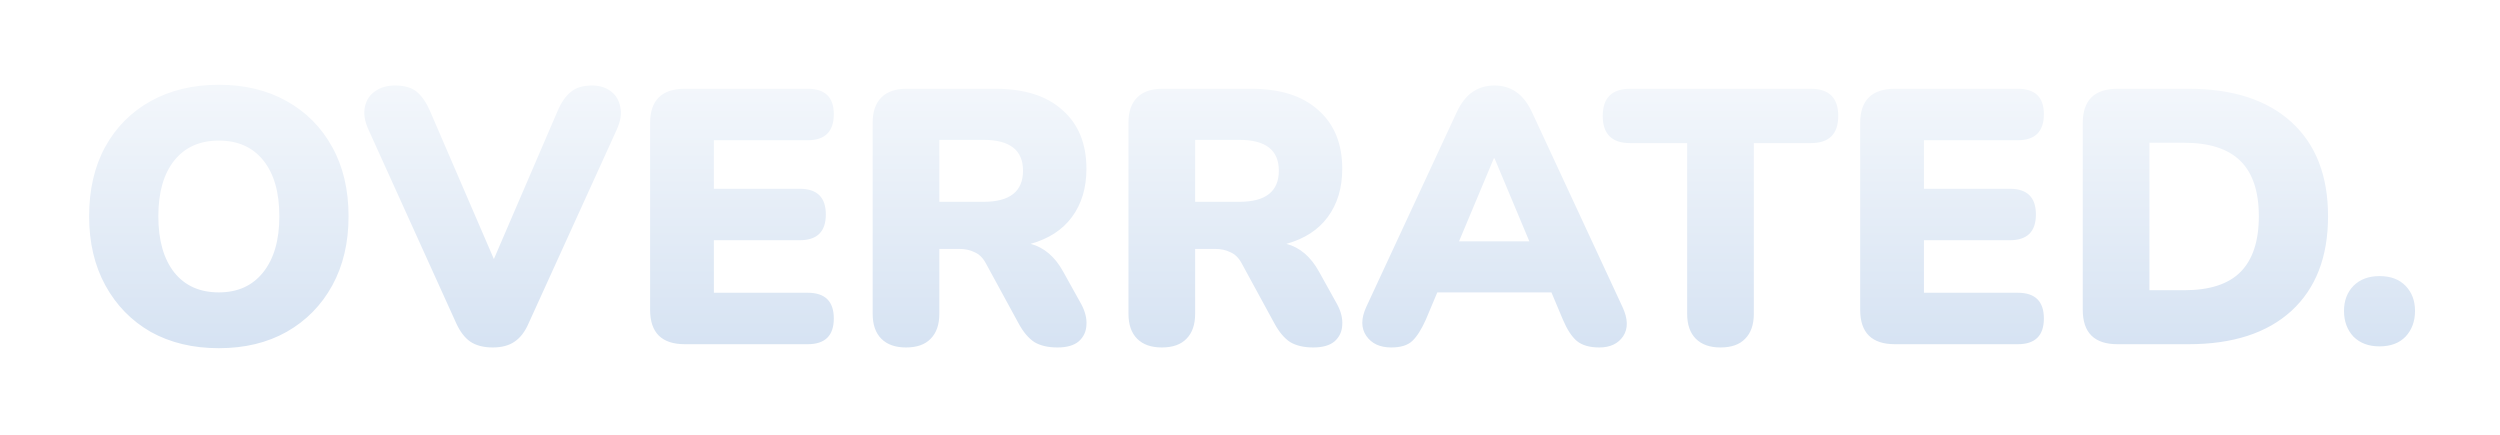 <svg width="138" height="24" viewBox="0 0 138 24" fill="none" xmlns="http://www.w3.org/2000/svg">
<g filter="url(#filter0_d_68_2)">
<path d="M12.08 17.22C10.653 17.22 9.4 16.92 8.32 16.32C7.253 15.707 6.42 14.853 5.82 13.76C5.22 12.667 4.92 11.393 4.92 9.94C4.92 8.473 5.213 7.2 5.8 6.12C6.4 5.027 7.24 4.18 8.32 3.58C9.4 2.98 10.653 2.68 12.08 2.68C13.507 2.68 14.753 2.98 15.82 3.58C16.9 4.18 17.74 5.027 18.34 6.12C18.94 7.2 19.24 8.473 19.24 9.94C19.24 11.393 18.94 12.667 18.34 13.76C17.74 14.853 16.9 15.707 15.82 16.32C14.753 16.92 13.507 17.22 12.08 17.22ZM12.08 14.14C13.12 14.14 13.933 13.773 14.52 13.04C15.12 12.293 15.42 11.26 15.42 9.94C15.42 8.62 15.127 7.593 14.54 6.86C13.953 6.127 13.133 5.76 12.08 5.76C11.027 5.76 10.207 6.127 9.62 6.86C9.033 7.593 8.74 8.62 8.74 9.94C8.74 11.26 9.033 12.293 9.62 13.04C10.207 13.773 11.027 14.14 12.08 14.14ZM27.202 17.18C26.695 17.18 26.282 17.073 25.962 16.86C25.655 16.647 25.395 16.307 25.182 15.84L20.342 5.16C20.128 4.693 20.062 4.273 20.142 3.9C20.222 3.527 20.408 3.24 20.702 3.04C20.995 2.827 21.362 2.72 21.802 2.72C22.335 2.72 22.742 2.84 23.022 3.08C23.302 3.32 23.542 3.673 23.742 4.14L27.262 12.3L30.782 4.12C30.982 3.653 31.222 3.307 31.502 3.08C31.782 2.84 32.175 2.72 32.682 2.72C33.095 2.72 33.442 2.827 33.722 3.04C34.002 3.253 34.175 3.547 34.242 3.92C34.322 4.28 34.255 4.693 34.042 5.16L29.182 15.84C28.982 16.307 28.722 16.647 28.402 16.86C28.095 17.073 27.695 17.18 27.202 17.18ZM37.806 17C36.526 17 35.886 16.367 35.886 15.1V4.8C35.886 3.533 36.526 2.9 37.806 2.9H44.586C45.545 2.9 46.026 3.367 46.026 4.3C46.026 5.26 45.545 5.74 44.586 5.74H39.406V8.42H44.145C45.105 8.42 45.586 8.893 45.586 9.84C45.586 10.787 45.105 11.26 44.145 11.26H39.406V14.16H44.586C45.545 14.16 46.026 14.633 46.026 15.58C46.026 16.527 45.545 17 44.586 17H37.806ZM50.011 17.18C49.424 17.18 48.971 17.02 48.651 16.7C48.331 16.38 48.171 15.92 48.171 15.32V4.76C48.171 4.16 48.331 3.7 48.651 3.38C48.971 3.06 49.431 2.9 50.031 2.9H54.951C56.551 2.9 57.784 3.293 58.651 4.08C59.531 4.853 59.971 5.933 59.971 7.32C59.971 8.373 59.704 9.26 59.171 9.98C58.651 10.687 57.891 11.18 56.891 11.46C57.637 11.66 58.237 12.173 58.691 13L59.691 14.8C59.904 15.2 59.997 15.58 59.971 15.94C59.957 16.3 59.817 16.6 59.551 16.84C59.284 17.067 58.891 17.18 58.371 17.18C57.851 17.18 57.424 17.08 57.091 16.88C56.771 16.667 56.484 16.327 56.231 15.86L54.411 12.52C54.251 12.227 54.044 12.027 53.791 11.92C53.551 11.8 53.271 11.74 52.951 11.74H51.851V15.32C51.851 15.92 51.691 16.38 51.371 16.7C51.064 17.02 50.611 17.18 50.011 17.18ZM51.851 9.14H54.291C55.744 9.14 56.471 8.567 56.471 7.42C56.471 6.287 55.744 5.72 54.291 5.72H51.851V9.14ZM64.132 17.18C63.545 17.18 63.092 17.02 62.772 16.7C62.452 16.38 62.292 15.92 62.292 15.32V4.76C62.292 4.16 62.452 3.7 62.772 3.38C63.092 3.06 63.552 2.9 64.152 2.9H69.072C70.672 2.9 71.905 3.293 72.772 4.08C73.652 4.853 74.092 5.933 74.092 7.32C74.092 8.373 73.825 9.26 73.292 9.98C72.772 10.687 72.012 11.18 71.012 11.46C71.758 11.66 72.358 12.173 72.812 13L73.812 14.8C74.025 15.2 74.118 15.58 74.092 15.94C74.078 16.3 73.938 16.6 73.672 16.84C73.405 17.067 73.012 17.18 72.492 17.18C71.972 17.18 71.545 17.08 71.212 16.88C70.892 16.667 70.605 16.327 70.352 15.86L68.532 12.52C68.372 12.227 68.165 12.027 67.912 11.92C67.672 11.8 67.392 11.74 67.072 11.74H65.972V15.32C65.972 15.92 65.812 16.38 65.492 16.7C65.185 17.02 64.732 17.18 64.132 17.18ZM65.972 9.14H68.412C69.865 9.14 70.592 8.567 70.592 7.42C70.592 6.287 69.865 5.72 68.412 5.72H65.972V9.14ZM76.799 17.18C76.173 17.18 75.713 16.967 75.419 16.54C75.126 16.113 75.126 15.58 75.419 14.94L80.399 4.22C80.639 3.7 80.933 3.32 81.279 3.08C81.626 2.84 82.033 2.72 82.499 2.72C82.953 2.72 83.353 2.84 83.699 3.08C84.046 3.32 84.339 3.7 84.579 4.22L89.559 14.94C89.866 15.593 89.879 16.133 89.599 16.56C89.319 16.973 88.879 17.18 88.279 17.18C87.746 17.18 87.333 17.06 87.039 16.82C86.759 16.58 86.506 16.193 86.279 15.66L85.639 14.14H79.339L78.699 15.66C78.459 16.193 78.213 16.58 77.959 16.82C77.706 17.06 77.319 17.18 76.799 17.18ZM82.459 6.74L80.539 11.32H84.419L82.499 6.74H82.459ZM94.971 17.18C94.385 17.18 93.931 17.02 93.611 16.7C93.291 16.38 93.131 15.92 93.131 15.32V5.9H89.991C88.978 5.9 88.471 5.4 88.471 4.4C88.471 3.4 88.978 2.9 89.991 2.9H99.951C100.965 2.9 101.471 3.4 101.471 4.4C101.471 5.4 100.965 5.9 99.951 5.9H96.811V15.32C96.811 15.92 96.651 16.38 96.331 16.7C96.025 17.02 95.571 17.18 94.971 17.18ZM104.602 17C103.322 17 102.682 16.367 102.682 15.1V4.8C102.682 3.533 103.322 2.9 104.602 2.9H111.382C112.342 2.9 112.822 3.367 112.822 4.3C112.822 5.26 112.342 5.74 111.382 5.74H106.202V8.42H110.942C111.902 8.42 112.382 8.893 112.382 9.84C112.382 10.787 111.902 11.26 110.942 11.26H106.202V14.16H111.382C112.342 14.16 112.822 14.633 112.822 15.58C112.822 16.527 112.342 17 111.382 17H104.602ZM116.888 17C115.608 17 114.968 16.367 114.968 15.1V4.8C114.968 3.533 115.608 2.9 116.888 2.9H120.808C123.248 2.9 125.141 3.513 126.488 4.74C127.834 5.967 128.508 7.7 128.508 9.94C128.508 12.18 127.834 13.92 126.488 15.16C125.141 16.387 123.248 17 120.808 17H116.888ZM118.648 14.02H120.568C121.968 14.02 123.001 13.687 123.668 13.02C124.348 12.34 124.688 11.313 124.688 9.94C124.688 8.567 124.348 7.547 123.668 6.88C122.988 6.213 121.954 5.88 120.568 5.88H118.648V14.02ZM131.349 17.12C130.749 17.12 130.269 16.94 129.909 16.58C129.562 16.207 129.389 15.733 129.389 15.16C129.389 14.6 129.562 14.14 129.909 13.78C130.269 13.42 130.749 13.24 131.349 13.24C131.962 13.24 132.442 13.42 132.789 13.78C133.136 14.14 133.309 14.6 133.309 15.16C133.309 15.733 133.136 16.207 132.789 16.58C132.442 16.94 131.962 17.12 131.349 17.12Z" fill="url(#paint0_linear_68_2)"/>
</g>
<defs>
<filter id="filter0_d_68_2" x="0.92" y="0.68" width="136.389" height="22.54" filterUnits="userSpaceOnUse" color-interpolation-filters="sRGB">
<feFlood flood-opacity="0" result="BackgroundImageFix"/>
<feColorMatrix in="SourceAlpha" type="matrix" values="0 0 0 0 0 0 0 0 0 0 0 0 0 0 0 0 0 0 127 0" result="hardAlpha"/>
<feOffset dy="2"/>
<feGaussianBlur stdDeviation="2"/>
<feComposite in2="hardAlpha" operator="out"/>
<feColorMatrix type="matrix" values="0 0 0 0 0 0 0 0 0 0 0 0 0 0 0 0 0 0 0.25 0"/>
<feBlend mode="normal" in2="BackgroundImageFix" result="effect1_dropShadow_68_2"/>
<feBlend mode="normal" in="SourceGraphic" in2="effect1_dropShadow_68_2" result="shape"/>
</filter>
<linearGradient id="paint0_linear_68_2" x1="69.5" y1="-3" x2="69.5" y2="24" gradientUnits="userSpaceOnUse">
<stop stop-color="white"/>
<stop offset="1" stop-color="#C8D9EE"/>
</linearGradient>
</defs>
</svg>
